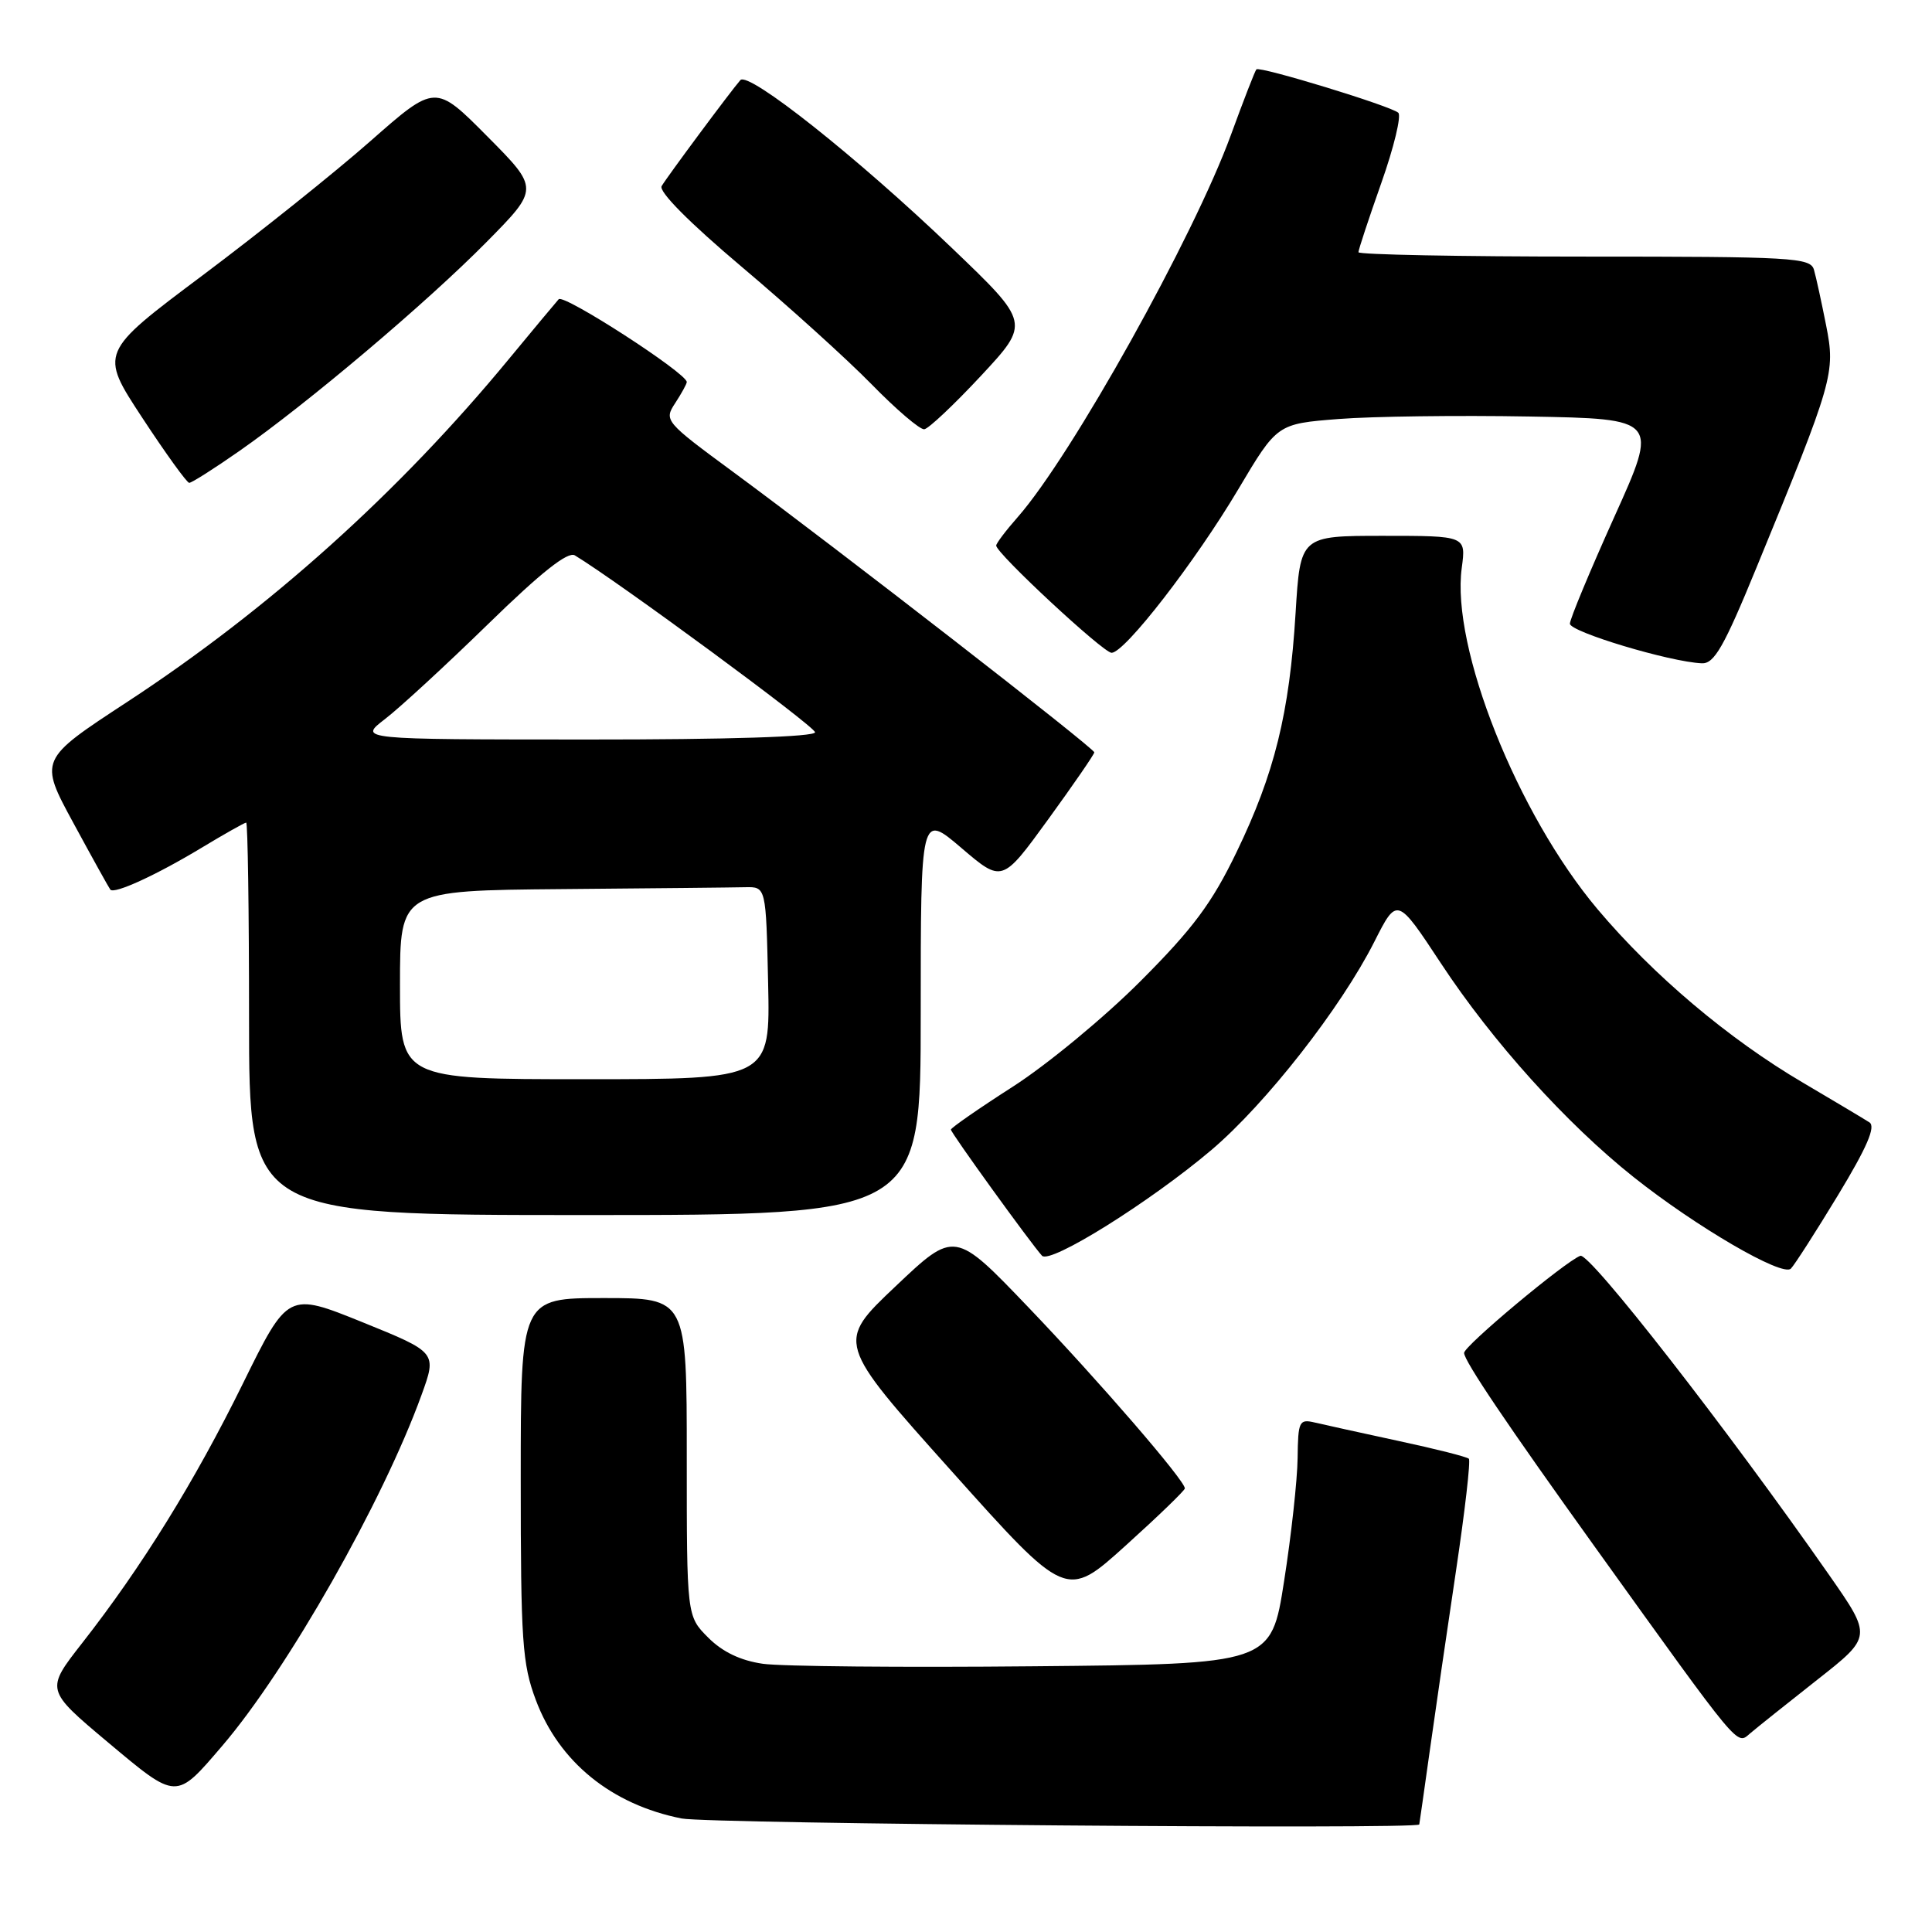 <?xml version="1.0" encoding="UTF-8" standalone="no"?>
<!DOCTYPE svg PUBLIC "-//W3C//DTD SVG 1.1//EN" "http://www.w3.org/Graphics/SVG/1.1/DTD/svg11.dtd" >
<svg xmlns="http://www.w3.org/2000/svg" xmlns:xlink="http://www.w3.org/1999/xlink" version="1.1" viewBox="0 0 256 256">
 <g >
 <path fill="currentColor"
d=" M 188.06 241.75 C 188.09 241.61 188.72 237.22 189.45 232.00 C 190.18 226.78 191.75 216.03 192.93 208.12 C 194.11 200.22 194.88 193.54 194.63 193.29 C 194.38 193.04 190.20 191.98 185.34 190.94 C 180.48 189.89 175.49 188.79 174.25 188.50 C 172.14 188.00 172.00 188.29 171.94 193.23 C 171.90 196.13 171.10 203.45 170.15 209.50 C 168.44 220.50 168.44 220.50 136.97 220.79 C 119.66 220.96 103.51 220.81 101.09 220.46 C 98.14 220.04 95.73 218.89 93.84 216.99 C 91.00 214.15 91.00 214.15 91.00 193.08 C 91.00 172.00 91.00 172.00 80.00 172.00 C 69.00 172.00 69.00 172.00 69.00 195.96 C 69.00 217.47 69.20 220.47 71.00 225.26 C 74.07 233.47 81.03 239.12 90.33 240.96 C 93.93 241.67 187.90 242.43 188.06 241.75 Z  M 29.46 231.32 C 38.10 221.22 50.74 198.96 55.85 184.85 C 57.90 179.20 57.90 179.20 48.03 175.20 C 38.15 171.21 38.15 171.21 32.17 183.36 C 25.80 196.30 18.78 207.63 10.89 217.71 C 6.03 223.92 6.03 223.92 14.26 230.83 C 23.50 238.57 23.26 238.56 29.46 231.32 Z  M 240.78 222.59 C 248.07 216.86 248.07 216.86 242.36 208.68 C 228.86 189.34 210.62 165.93 209.40 166.40 C 207.36 167.18 194.00 178.34 194.00 179.27 C 194.00 180.32 199.75 188.84 211.35 205.00 C 230.78 232.06 230.09 231.22 231.88 229.70 C 232.77 228.94 236.78 225.74 240.78 222.59 Z  M 157.00 197.22 C 157.00 196.17 145.67 183.05 136.30 173.26 C 126.50 163.02 126.50 163.02 118.66 170.45 C 110.81 177.88 110.81 177.88 126.05 194.89 C 141.28 211.91 141.28 211.91 149.14 204.81 C 153.46 200.91 157.00 197.49 157.00 197.22 Z  M 243.55 158.36 C 247.39 152.02 248.57 149.28 247.71 148.72 C 247.04 148.29 243.08 145.92 238.90 143.46 C 229.05 137.67 219.04 129.21 211.68 120.47 C 201.04 107.83 192.26 85.76 193.69 75.25 C 194.26 71.00 194.26 71.00 183.28 71.00 C 172.30 71.00 172.30 71.00 171.67 81.25 C 170.86 94.49 168.88 102.51 163.85 112.91 C 160.59 119.67 158.09 123.03 151.14 129.99 C 146.39 134.76 138.79 141.04 134.25 143.96 C 129.71 146.87 126.00 149.45 126.00 149.68 C 126.00 150.11 136.57 164.74 138.07 166.39 C 139.13 167.55 152.40 159.26 160.53 152.37 C 167.75 146.24 177.69 133.53 182.11 124.78 C 185.12 118.83 185.12 118.83 190.94 127.66 C 197.77 138.03 207.55 148.88 216.45 155.96 C 224.75 162.56 236.18 169.22 237.30 168.10 C 237.78 167.62 240.59 163.24 243.55 158.36 Z  M 122.00 134.38 C 122.00 107.76 122.00 107.76 127.39 112.36 C 132.79 116.97 132.79 116.97 138.89 108.57 C 142.25 103.94 145.00 99.95 145.00 99.69 C 145.00 99.14 110.97 72.72 97.22 62.59 C 88.09 55.87 87.96 55.71 89.47 53.41 C 90.31 52.12 91.00 50.87 91.00 50.62 C 91.00 49.45 74.70 38.91 74.03 39.65 C 73.61 40.12 70.67 43.65 67.49 47.50 C 52.91 65.20 35.70 80.67 16.84 93.02 C 5.17 100.66 5.17 100.66 9.74 109.08 C 12.25 113.71 14.45 117.67 14.62 117.88 C 15.13 118.51 20.66 115.98 26.65 112.37 C 29.73 110.51 32.41 109.00 32.62 109.00 C 32.83 109.00 33.00 120.70 33.00 135.00 C 33.00 161.00 33.00 161.00 77.50 161.00 C 122.00 161.00 122.00 161.00 122.00 134.38 Z  M 232.73 75.24 C 242.96 50.35 243.22 49.43 241.97 43.11 C 241.36 40.03 240.64 36.71 240.36 35.75 C 239.90 34.13 237.58 34.00 209.93 34.00 C 193.47 34.00 180.00 33.74 180.00 33.42 C 180.00 33.10 181.36 28.98 183.03 24.25 C 184.70 19.53 185.71 15.34 185.28 14.94 C 184.34 14.06 166.93 8.74 166.48 9.19 C 166.30 9.37 164.79 13.26 163.11 17.86 C 158.18 31.37 142.01 60.37 134.87 68.50 C 133.29 70.29 132.00 72.00 132.00 72.29 C 132.00 73.31 146.19 86.50 147.29 86.50 C 149.03 86.50 158.39 74.41 164.08 64.83 C 169.23 56.16 169.23 56.16 177.37 55.52 C 181.84 55.17 193.21 55.02 202.63 55.19 C 219.77 55.50 219.77 55.50 213.90 68.50 C 210.68 75.65 208.03 82.01 208.02 82.64 C 208.00 83.72 221.26 87.71 225.50 87.89 C 227.14 87.97 228.43 85.72 232.73 75.24 Z  M 31.73 59.75 C 40.78 53.43 56.57 40.08 64.47 32.07 C 71.45 25.00 71.45 25.00 64.56 18.06 C 57.68 11.13 57.68 11.13 49.09 18.69 C 44.37 22.85 34.35 30.86 26.84 36.49 C 13.18 46.72 13.18 46.72 18.84 55.34 C 21.95 60.08 24.76 63.97 25.07 63.98 C 25.39 63.99 28.38 62.09 31.73 59.75 Z  M 130.00 49.78 C 136.50 42.79 136.50 42.79 126.13 32.86 C 113.62 20.88 99.16 9.40 98.10 10.62 C 96.81 12.09 88.40 23.42 87.67 24.66 C 87.25 25.38 91.37 29.52 98.24 35.32 C 104.43 40.54 112.19 47.55 115.47 50.90 C 118.75 54.26 121.90 56.95 122.47 56.88 C 123.04 56.81 126.42 53.62 130.00 49.78 Z  M 53.00 130.50 C 53.00 118.00 53.00 118.00 74.50 117.81 C 86.33 117.71 97.24 117.60 98.75 117.56 C 101.50 117.50 101.50 117.50 101.78 130.25 C 102.06 143.00 102.06 143.00 77.53 143.00 C 53.00 143.00 53.00 143.00 53.00 130.50 Z  M 51.00 95.29 C 52.92 93.82 59.08 88.15 64.67 82.70 C 71.69 75.85 75.25 73.03 76.17 73.59 C 81.91 77.06 108.00 96.27 108.00 97.03 C 108.00 97.63 96.53 98.00 77.75 97.99 C 47.50 97.98 47.50 97.98 51.00 95.29 Z "/>
</g>
</svg>